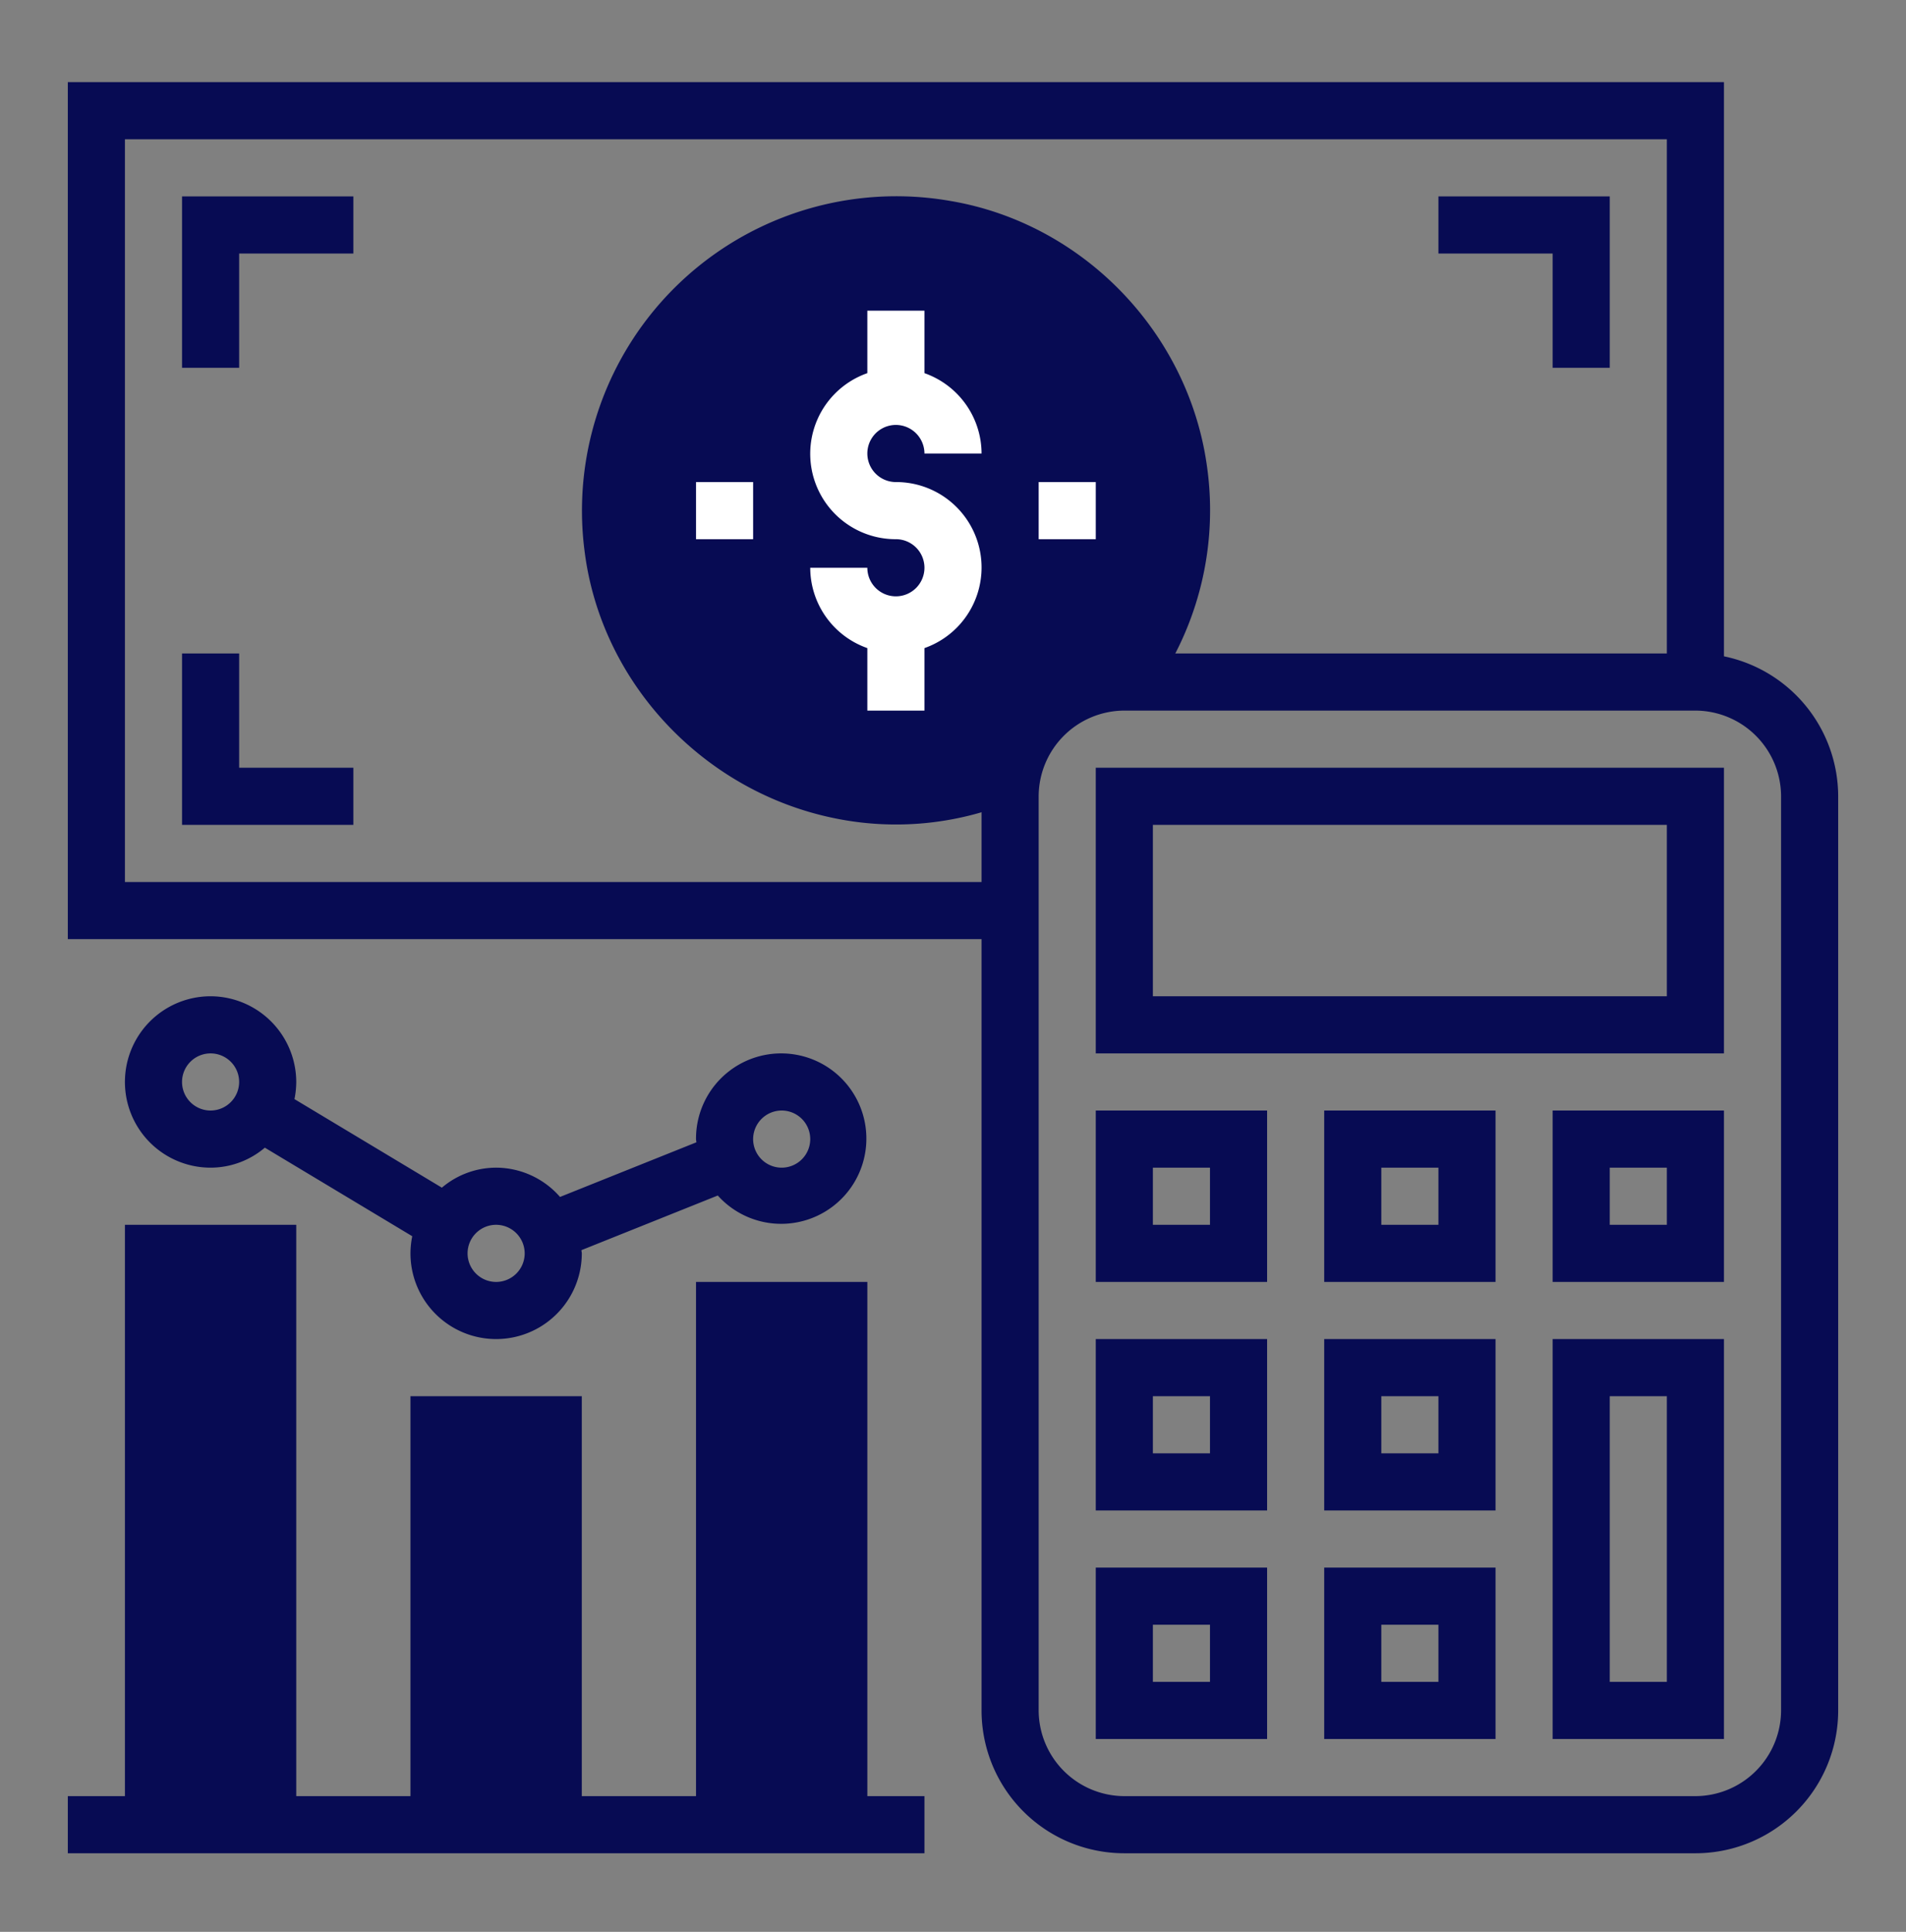 <svg xmlns="http://www.w3.org/2000/svg" xmlns:xlink="http://www.w3.org/1999/xlink" width="534" height="541" viewBox="0 0 534 541">
  <rect x="0" y="0" width="534" height="541" fill="#808080" stroke="none"/>
  <defs>
    <clipPath id="clip-_3">
      <rect width="534" height="541"/>
    </clipPath>
  </defs>
  <g id="_3" data-name="3" clip-path="url(#clip-_3)">
    <g id="Group_18" data-name="Group 18" transform="translate(-1845 -1149)">
      <g id="Group_6" data-name="Group 6" transform="translate(1864 1172)">
        <path id="Path_89" data-name="Path 89" d="M296,168h9.6a87.407,87.407,0,0,0,13.5-60.8c-5.3-37.2-34.7-67.6-71.7-73.9a88.054,88.054,0,0,0-102.6,98.2c4.7,36.9,33.4,67.1,69.8,74.6a85.537,85.537,0,0,0,49.4-4.4V200A31.966,31.966,0,0,1,296,168Z" fill="#070B53"/>
        <rect id="Rectangle_5" data-name="Rectangle 5" width="48" height="168" transform="translate(16 320)" fill="#070B53"/>
        <rect id="Rectangle_6" data-name="Rectangle 6" width="48" height="120" transform="translate(96 368)" fill="#070B53"/>
        <rect id="Rectangle_7" data-name="Rectangle 7" width="48" height="152" transform="translate(176 336)" fill="#070B53"/>
      </g>
      <path id="Path_90" data-name="Path 90" d="M232,96a8.024,8.024,0,0,1,8,8h16a23.919,23.919,0,0,0-16-22.5V64H224V81.5a23.925,23.925,0,0,0,8,46.5,8,8,0,1,1-8,8H208a23.919,23.919,0,0,0,16,22.5V176h16V158.5a23.925,23.925,0,0,0-8-46.5,8,8,0,0,1,0-16Z" transform="translate(1864 1172)" fill="#fff"/>
      <path id="Path_91" data-name="Path 91" d="M32,80H48V48H80V32H32Z" transform="translate(1864 1172)" fill="#070B53"/>
      <path id="Path_92" data-name="Path 92" d="M48,160H32v48H80V192H48Z" transform="translate(1864 1172)" fill="#070B53"/>
      <path id="Path_93" data-name="Path 93" d="M416,80h16V32H384V48h32Z" transform="translate(1864 1172)" fill="#070B53"/>
      <path id="Path_94" data-name="Path 94" d="M464,160.8V0H0V240H256V456a39.989,39.989,0,0,0,40,40H456a39.989,39.989,0,0,0,40-40V200A40.109,40.109,0,0,0,464,160.8ZM256,200v24H16V16H448V160H296A39.989,39.989,0,0,0,256,200ZM480,456a24.071,24.071,0,0,1-24,24H296a24.071,24.071,0,0,1-24-24V200a24.071,24.071,0,0,1,24-24H456a24.071,24.071,0,0,1,24,24Z" transform="translate(1864 1172)" fill="#070B53"/>
      <path id="Path_95" data-name="Path 95" d="M416,464h48V352H416Zm16-96h16v80H432Z" transform="translate(1864 1172)" fill="#070B53"/>
      <path id="Path_96" data-name="Path 96" d="M352,464h48V416H352Zm16-32h16v16H368Z" transform="translate(1864 1172)" fill="#070B53"/>
      <path id="Path_97" data-name="Path 97" d="M288,464h48V416H288Zm16-32h16v16H304Z" transform="translate(1864 1172)" fill="#070B53"/>
      <path id="Path_98" data-name="Path 98" d="M352,400h48V352H352Zm16-32h16v16H368Z" transform="translate(1864 1172)" fill="#070B53"/>
      <path id="Path_99" data-name="Path 99" d="M288,400h48V352H288Zm16-32h16v16H304Z" transform="translate(1864 1172)" fill="#070B53"/>
      <path id="Path_100" data-name="Path 100" d="M352,336h48V288H352Zm16-32h16v16H368Z" transform="translate(1864 1172)" fill="#070B53"/>
      <path id="Path_101" data-name="Path 101" d="M416,336h48V288H416Zm16-32h16v16H432Z" transform="translate(1864 1172)" fill="#070B53"/>
      <path id="Path_102" data-name="Path 102" d="M288,336h48V288H288Zm16-32h16v16H304Z" transform="translate(1864 1172)" fill="#070B53"/>
      <path id="Path_103" data-name="Path 103" d="M288,272H464V192H288Zm16-64H448v48H304Z" transform="translate(1864 1172)" fill="#070B53"/>
      <path id="Path_104" data-name="Path 104" d="M40,256a24,24,0,0,0,0,48,23.509,23.509,0,0,0,15.2-5.6l41.3,24.8A24.371,24.371,0,0,0,96,328a24,24,0,0,0,48,0c0-.3-.1-.6-.1-.9l38.2-15.3A23.865,23.865,0,1,0,176,296c0,.3.1.6.1.9l-38.2,15.3A23.848,23.848,0,0,0,120,304a23.509,23.509,0,0,0-15.2,5.6L63.5,284.8A25.2,25.2,0,0,0,64,280,24.071,24.071,0,0,0,40,256Zm160,32a8,8,0,1,1-8,8A8.024,8.024,0,0,1,200,288ZM40,288a8,8,0,1,1,8-8A8.024,8.024,0,0,1,40,288Zm88,40a8,8,0,1,1-8-8A8.024,8.024,0,0,1,128,328Z" transform="translate(1864 1172)" fill="#070B53"/>
      <rect id="Rectangle_8" data-name="Rectangle 8" width="240" height="16" transform="translate(1864 1652)" fill="#070B53"/>
      <rect id="Rectangle_9" data-name="Rectangle 9" width="16" height="16" transform="translate(2136 1284)" fill="#fff"/>
      <rect id="Rectangle_10" data-name="Rectangle 10" width="16" height="16" transform="translate(2040 1284)" fill="#fff"/>
    </g>
  </g>
</svg>
